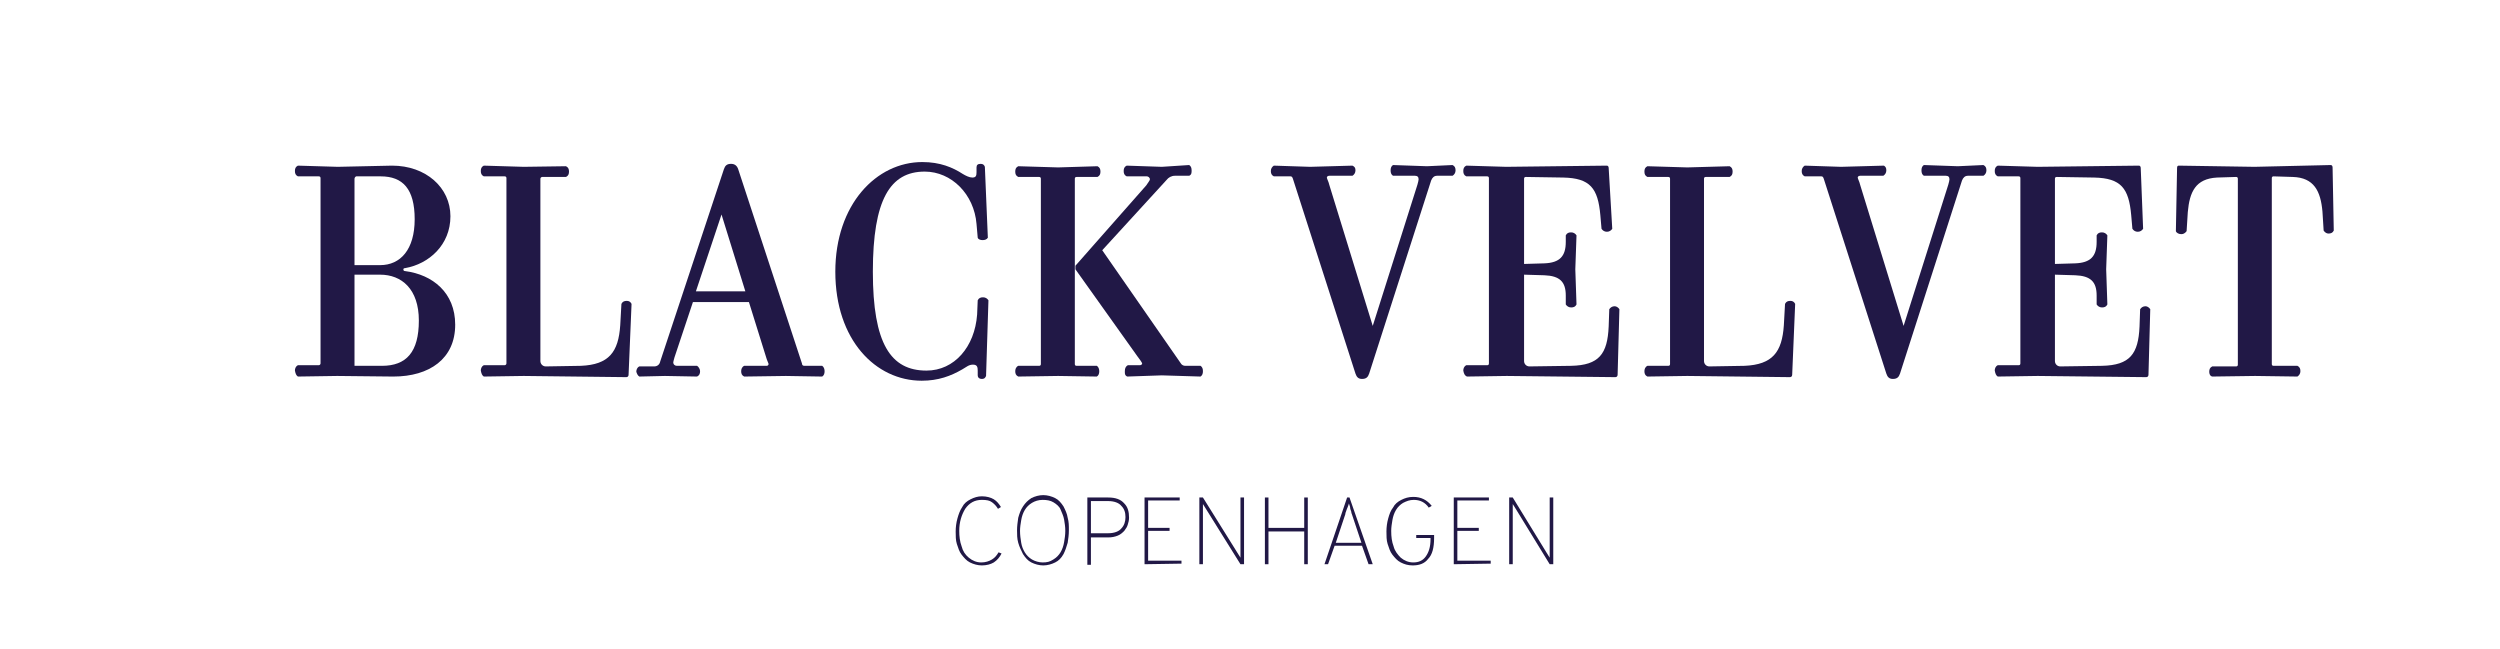 <?xml version="1.0" encoding="utf-8"?>
<!-- Generator: Adobe Illustrator 26.4.1, SVG Export Plug-In . SVG Version: 6.00 Build 0)  -->
<svg version="1.1" id="Layer_1" xmlns="http://www.w3.org/2000/svg" xmlns:xlink="http://www.w3.org/1999/xlink" x="0px" y="0px"
	 width="419.6px" height="109px" viewBox="0 0 419.6 109" style="enable-background:new 0 0 419.6 109;" xml:space="preserve">
<style type="text/css">
	.st0{fill:#211846;}
</style>
<path class="st0" d="M50,63.2l6.6-0.1l9.4,0.1c6.1,0,10.4-3,10.4-8.7c0-5.4-3.8-8.4-8.4-9c-0.2,0-0.3-0.1-0.3-0.3
	c0-0.1,0.1-0.2,0.3-0.2c4-0.7,7.6-3.9,7.6-8.7s-4.1-8.5-9.8-8.5L56.7,28L50,27.8c-0.4,0.2-0.5,0.5-0.5,0.9s0.1,0.7,0.5,0.9h3.5
	c0.2,0,0.3,0.1,0.3,0.3V61c0,0.2-0.2,0.3-0.3,0.3H50c-0.4,0.2-0.5,0.6-0.5,0.9C49.6,62.7,49.7,63,50,63.2L50,63.2z M63.8,44.5h-4.3
	V30c0-0.2,0.2-0.4,0.3-0.4h4.1c3.7,0,5.7,2.1,5.7,7.2S67.2,44.5,63.8,44.5z M59.5,61.5V46.1h4.3c3.6,0,6.5,2.4,6.5,7.7
	s-2.1,7.6-6.2,7.6h-4.6V61.5z"/>
<path class="st0" d="M81.2,63.2l6.7-0.1l17.2,0.2c0.2,0,0.4-0.1,0.4-0.4L106,51c-0.2-0.4-0.5-0.5-0.8-0.5c-0.4,0-0.7,0.1-0.9,0.5
	l-0.2,3.6c-0.3,4.5-1.9,6.6-6.6,6.8l-5.9,0.1c-0.5,0-0.9-0.4-0.9-0.9V30c0-0.2,0.2-0.3,0.3-0.3h4c0.4-0.2,0.5-0.5,0.5-0.9
	s-0.1-0.7-0.5-0.9L87.9,28l-6.7-0.2c-0.4,0.2-0.5,0.5-0.5,0.9s0.1,0.7,0.5,0.9h3.5c0.2,0,0.3,0.1,0.3,0.3V61c0,0.2-0.2,0.3-0.3,0.3
	h-3.5c-0.4,0.2-0.5,0.6-0.5,0.9C80.8,62.7,80.9,63,81.2,63.2L81.2,63.2z"/>
<path class="st0" d="M107.3,63.2l4.3-0.1l5.4,0.1c0.4-0.2,0.5-0.5,0.5-0.9c0-0.3-0.2-0.7-0.5-0.9h-3.4c-0.3,0-0.6-0.2-0.6-0.6
	c0-0.1,0.1-0.4,0.2-0.8l3.1-9.3h9.4l2.9,9.3c0.1,0.4,0.4,1,0.4,1.1s-0.1,0.3-0.3,0.3h-3.8c-0.4,0.2-0.5,0.6-0.5,0.9
	c0,0.4,0.1,0.7,0.5,0.9l7-0.1l6.1,0.1c0.3-0.2,0.4-0.5,0.4-0.9c0-0.3-0.1-0.7-0.4-0.9h-3c-0.2,0-0.4-0.1-0.4-0.4l-10.7-32.6
	c-0.2-0.6-0.6-0.9-1.2-0.9c-0.7,0-1,0.3-1.2,0.9l-10.7,32.3c-0.1,0.5-0.5,0.8-1,0.8h-2.5c-0.4,0.2-0.5,0.6-0.5,0.9
	C106.9,62.7,107,63,107.3,63.2L107.3,63.2z M125.1,48.9h-8.3l4.3-12.9L125.1,48.9L125.1,48.9z"/>
<path class="st0" d="M140.2,45.6c0,11.5,6.8,18.3,14.5,18.3c2.8,0,4.9-0.8,6.8-1.9c0.7-0.4,1.1-0.8,1.8-0.8s0.8,0.4,0.8,1V63
	c0,0.3,0.2,0.6,0.7,0.6s0.6-0.3,0.7-0.5l0.4-12.7c-0.2-0.3-0.5-0.5-0.9-0.5s-0.7,0.1-0.9,0.5l-0.1,2.4c-0.4,5.4-3.8,9.4-8.5,9.4
	c-6,0-9-4.5-9-16.6s2.9-16.8,8.7-16.8c4.5,0,8.3,3.8,8.7,8.8l0.2,2.3c0.1,0.3,0.5,0.4,0.8,0.4c0.4,0,0.7-0.1,0.9-0.4L165.3,28
	c-0.1-0.3-0.3-0.5-0.7-0.5c-0.5,0-0.7,0.2-0.7,0.6v0.8c0,0.6-0.1,0.9-0.7,0.9c-0.5,0-1.1-0.3-1.6-0.6c-1.7-1.1-3.8-2-6.8-2
	C147.1,27.2,140.2,34.3,140.2,45.6L140.2,45.6z"/>
<path class="st0" d="M170.9,63.2l6.7-0.1l6.5,0.1c0.3-0.2,0.4-0.5,0.4-0.9c0-0.3-0.1-0.7-0.4-0.9h-3.4c-0.2,0-0.3-0.1-0.3-0.3V30
	c0-0.2,0.1-0.3,0.3-0.3h3.5c0.4-0.2,0.5-0.5,0.5-0.9s-0.1-0.7-0.5-0.9l-6.6,0.2l-6.7-0.2c-0.4,0.2-0.5,0.5-0.5,0.9s0.1,0.7,0.5,0.9
	h3.5c0.2,0,0.3,0.1,0.3,0.3v31.1c0,0.2-0.1,0.3-0.3,0.3h-3.5c-0.4,0.2-0.5,0.6-0.5,0.9C170.4,62.7,170.5,63,170.9,63.2z M189.2,63.2
	L195,63l6.5,0.2c0.3-0.2,0.4-0.5,0.4-0.9s-0.1-0.7-0.4-0.9h-2.6c-0.3,0-0.6-0.2-0.7-0.4L185,42l10.8-11.8c0.3-0.4,0.8-0.7,1.4-0.7
	h2.4c0.4-0.2,0.4-0.5,0.4-0.9s-0.1-0.7-0.4-0.9L195,28l-5.9-0.2c-0.4,0.2-0.5,0.5-0.5,0.9s0.1,0.7,0.5,0.9h3.4
	c0.2,0,0.5,0.2,0.5,0.5c0,0.2-0.3,0.5-0.6,1l-11.9,13.5v0.6l10.4,14.6c0.4,0.5,0.8,1.1,0.8,1.2s-0.1,0.3-0.4,0.3h-2
	c-0.4,0.2-0.5,0.6-0.5,0.9S188.7,63,189.2,63.2L189.2,63.2z"/>
<path class="st0" d="M227,27.8l-7.1,0.2l-6.1-0.2c-0.3,0.2-0.5,0.5-0.5,0.9s0.1,0.7,0.5,0.9h2.8c0.2,0,0.3,0.1,0.4,0.4l10.5,32.7
	c0.2,0.6,0.5,0.9,1.1,0.9c0.7,0,1-0.3,1.2-0.9l10.4-32.4c0.2-0.5,0.5-0.8,1-0.8h2.6c0.3-0.2,0.5-0.5,0.5-0.9s-0.1-0.7-0.5-0.9
	l-4.3,0.2l-5.7-0.2c-0.3,0.2-0.4,0.5-0.4,0.9s0.1,0.7,0.4,0.9h3.7c0.4,0,0.6,0.2,0.6,0.6c0,0.2-0.1,0.5-0.2,0.9l-7.5,23.7L223.1,31
	c-0.1-0.5-0.4-1-0.4-1.2c0-0.1,0.1-0.3,0.4-0.3h3.9c0.3-0.2,0.5-0.5,0.5-0.9S227.4,28,227,27.8L227,27.8z"/>
<path class="st0" d="M246.2,63.2l6.7-0.1l18.2,0.2c0.2,0,0.4-0.1,0.4-0.4l0.3-11c-0.2-0.3-0.5-0.5-0.8-0.5c-0.4,0-0.7,0.2-0.9,0.5
	l-0.1,2.9c-0.2,4.6-1.6,6.5-6.3,6.6l-7,0.1c-0.5,0-0.9-0.4-0.9-0.9V46.1l3.4,0.1c2.6,0.1,3.6,1.1,3.6,3.4v1.5
	c0.2,0.3,0.5,0.5,0.9,0.5s0.7-0.1,0.9-0.5l-0.2-5.9l0.2-5.7c-0.2-0.3-0.5-0.5-0.9-0.5s-0.7,0.1-0.9,0.5v1.1c0,2.4-1,3.5-3.6,3.6
	l-3.4,0.1V30c0-0.2,0.1-0.3,0.3-0.3l6.3,0.1c4.5,0.1,5.8,1.8,6.2,6.3l0.2,2.3c0.2,0.3,0.5,0.5,0.9,0.5s0.7-0.2,0.9-0.5L270,28.2
	c0-0.2-0.1-0.4-0.3-0.4L252.8,28l-6.7-0.2c-0.4,0.2-0.5,0.5-0.5,0.9s0.1,0.7,0.5,0.9h3.5c0.2,0,0.3,0.1,0.3,0.3V61
	c0,0.2-0.1,0.3-0.3,0.3h-3.5c-0.4,0.2-0.5,0.6-0.5,0.9C245.7,62.7,245.8,63,246.2,63.2L246.2,63.2z"/>
<path class="st0" d="M276.5,63.2l6.7-0.1l17.2,0.2c0.2,0,0.4-0.1,0.4-0.4l0.5-11.9c-0.2-0.4-0.5-0.5-0.8-0.5c-0.4,0-0.7,0.1-0.9,0.5
	l-0.2,3.6c-0.3,4.5-1.9,6.6-6.6,6.8l-5.9,0.1c-0.5,0-0.9-0.4-0.9-0.9V30c0-0.2,0.1-0.3,0.3-0.3h4c0.4-0.2,0.5-0.5,0.5-0.9
	s-0.1-0.7-0.5-0.9l-7.1,0.2l-6.7-0.2c-0.4,0.2-0.5,0.5-0.5,0.9s0.1,0.7,0.5,0.9h3.5c0.2,0,0.3,0.1,0.3,0.3v31.1
	c0,0.2-0.1,0.3-0.3,0.3h-3.5c-0.4,0.2-0.5,0.6-0.5,0.9C276,62.7,276.1,63,276.5,63.2L276.5,63.2z"/>
<path class="st0" d="M316.2,27.8L309,28l-6.1-0.2c-0.3,0.2-0.5,0.5-0.5,0.9s0.1,0.7,0.5,0.9h2.8c0.2,0,0.3,0.1,0.4,0.4l10.5,32.7
	c0.2,0.6,0.5,0.9,1.1,0.9c0.7,0,1-0.3,1.2-0.9l10.4-32.4c0.2-0.5,0.5-0.8,1-0.8h2.6c0.3-0.2,0.5-0.5,0.5-0.9s-0.1-0.7-0.5-0.9
	l-4.3,0.2l-5.7-0.2c-0.3,0.2-0.4,0.5-0.4,0.9s0.1,0.7,0.4,0.9h3.7c0.4,0,0.6,0.2,0.6,0.6c0,0.2-0.1,0.5-0.2,0.9l-7.5,23.7L312.2,31
	c-0.1-0.5-0.4-1-0.4-1.2c0-0.1,0.1-0.3,0.4-0.3h3.9c0.3-0.2,0.5-0.5,0.5-0.9S316.5,28,316.2,27.8L316.2,27.8z"/>
<path class="st0" d="M335.3,63.2l6.7-0.1l18.2,0.2c0.2,0,0.4-0.1,0.4-0.4l0.3-11c-0.2-0.3-0.5-0.5-0.8-0.5c-0.4,0-0.7,0.2-0.9,0.5
	l-0.1,2.9c-0.2,4.6-1.6,6.5-6.3,6.6l-7,0.1c-0.5,0-0.9-0.4-0.9-0.9V46.1l3.4,0.1c2.6,0.1,3.6,1.1,3.6,3.4v1.5
	c0.2,0.3,0.5,0.5,0.9,0.5s0.7-0.1,0.9-0.5l-0.2-5.9l0.2-5.7c-0.2-0.3-0.5-0.5-0.9-0.5s-0.7,0.1-0.9,0.5v1.1c0,2.4-1,3.5-3.6,3.6
	l-3.4,0.1V30c0-0.2,0.1-0.3,0.3-0.3l6.3,0.1c4.5,0.1,5.8,1.8,6.2,6.3l0.2,2.3c0.2,0.3,0.5,0.5,0.9,0.5s0.7-0.2,0.9-0.5l-0.4-10.2
	c0-0.2-0.1-0.4-0.3-0.4L342,28l-6.7-0.2c-0.4,0.2-0.5,0.5-0.5,0.9s0.1,0.7,0.5,0.9h3.5c0.2,0,0.3,0.1,0.3,0.3V61
	c0,0.2-0.1,0.3-0.3,0.3h-3.5c-0.4,0.2-0.5,0.6-0.5,0.9C334.9,62.7,335,63,335.3,63.2L335.3,63.2z"/>
<path class="st0" d="M371.3,63.2l7.2-0.1l7.1,0.1c0.3-0.2,0.5-0.5,0.5-0.9s-0.1-0.7-0.5-0.9h-4c-0.2,0-0.3-0.1-0.3-0.3V29.9
	c0-0.2,0.1-0.3,0.3-0.3l3.2,0.1c3.6,0.1,4.7,2.4,5,5.8l0.2,3.2c0.2,0.3,0.5,0.5,0.8,0.5c0.4,0,0.7-0.1,0.9-0.5l-0.2-10.6
	c0-0.2-0.1-0.4-0.3-0.4L378.4,28l-12.7-0.2c-0.2,0-0.3,0.1-0.3,0.4l-0.2,10.6c0.1,0.3,0.5,0.5,0.9,0.5c0.3,0,0.6-0.1,0.9-0.5
	l0.2-3.2c0.3-3.4,1.3-5.6,4.9-5.8l3.2-0.1c0.2,0,0.3,0.1,0.3,0.3v31.2c0,0.2-0.1,0.3-0.3,0.3h-4c-0.4,0.2-0.5,0.5-0.5,0.9
	C370.8,62.7,370.9,63.1,371.3,63.2L371.3,63.2z"/>
<path class="st0" d="M164.8,94.9c-0.7,0-1.4-0.2-2-0.5s-1-0.8-1.4-1.3s-0.6-1.2-0.8-1.8s-0.2-1.4-0.2-2.1s0.1-1.5,0.3-2.2
	s0.4-1.3,0.8-1.9c0.3-0.6,0.8-1,1.4-1.3c0.6-0.3,1.2-0.5,1.9-0.5c0.8,0,1.5,0.2,2,0.5s0.9,0.8,1.2,1.3l-0.5,0.3
	c-0.3-0.5-0.6-0.8-1-1.1c-0.4-0.3-0.9-0.4-1.7-0.4c-1.2,0-2.1,0.5-2.8,1.5c-0.6,1-1,2.2-1,3.7c0,0.9,0.1,1.8,0.4,2.6
	c0.2,0.8,0.6,1.4,1.2,1.9c0.6,0.5,1.3,0.8,2.1,0.8c0.7,0,1.3-0.2,1.8-0.5s0.8-0.7,1.1-1.2l0.5,0.2c-0.3,0.6-0.7,1.1-1.3,1.5
	C166.3,94.7,165.6,94.9,164.8,94.9z"/>
<path class="st0" d="M177.1,94.4c-0.6,0.3-1.3,0.5-2,0.5s-1.4-0.2-2-0.5s-1-0.8-1.4-1.4c-0.3-0.6-0.6-1.2-0.8-1.9
	c-0.2-0.7-0.2-1.4-0.2-2.1s0.1-1.4,0.2-2.1c0.2-0.7,0.4-1.3,0.8-1.9s0.8-1,1.4-1.4c0.6-0.3,1.3-0.5,2-0.5s1.4,0.2,2,0.5
	s1,0.8,1.4,1.4c0.3,0.6,0.6,1.2,0.7,1.9c0.2,0.7,0.2,1.3,0.2,2.1s-0.1,1.4-0.2,2.1c-0.2,0.7-0.4,1.3-0.7,1.9
	C178.1,93.7,177.7,94.1,177.1,94.4z M175,94.4c0.7,0,1.2-0.1,1.8-0.5c0.5-0.3,0.9-0.7,1.2-1.2s0.5-1.1,0.6-1.7s0.2-1.2,0.2-1.9
	c0-0.7-0.1-1.3-0.2-1.9c-0.1-0.6-0.4-1.2-0.6-1.7s-0.7-0.9-1.2-1.2c-0.5-0.3-1.1-0.4-1.8-0.4s-1.3,0.2-1.8,0.5s-0.9,0.7-1.2,1.2
	s-0.5,1.1-0.6,1.7s-0.2,1.2-0.2,1.8c0,0.7,0.1,1.4,0.2,2c0.1,0.6,0.3,1.1,0.6,1.6s0.7,0.9,1.2,1.2S174.4,94.4,175,94.4z"/>
<path class="st0" d="M182.5,94.7V83.5h3.5c1.2,0,2.1,0.3,2.7,1c0.6,0.6,0.8,1.4,0.8,2.4c0,0.4-0.1,0.8-0.2,1.1
	c-0.1,0.4-0.3,0.7-0.6,1.1c-0.3,0.3-0.6,0.6-1.1,0.8c-0.5,0.2-1,0.3-1.6,0.3h-2.9v4.6h-0.6V94.7z M186,89.5c1,0,1.8-0.3,2.2-0.8
	c0.5-0.5,0.7-1.2,0.7-1.9c0-0.8-0.2-1.4-0.7-1.9c-0.4-0.5-1.2-0.8-2.2-0.8h-2.9v5.4L186,89.5L186,89.5z"/>
<path class="st0" d="M192.1,94.7V83.5h5.9V84h-5.3v4.6h3.6v0.5h-3.6v5h5.6v0.5L192.1,94.7L192.1,94.7z"/>
<path class="st0" d="M208.8,94.7h-0.6l-5.8-9.3l-0.5-0.8v10.1h-0.6V83.5h0.6l5.8,9.3l0.5,0.8V83.5h0.6V94.7L208.8,94.7z"/>
<path class="st0" d="M218.9,94.7v-5.5h-6v5.5h-0.6V83.5h0.6v5.1h6v-5.1h0.6v11.2H218.9z"/>
<path class="st0" d="M229.7,94.7l-1.1-3.1H224l-1.1,3.1h-0.6l3.8-11.2h0.4l3.9,11.2H229.7L229.7,94.7z M228.5,91.1l-1.6-4.8
	c0,0-0.1-0.2-0.1-0.4c-0.1-0.3-0.2-0.5-0.2-0.8c-0.1-0.2-0.1-0.4-0.2-0.6c0,0.1-0.1,0.3-0.2,0.6c-0.1,0.2-0.2,0.5-0.3,0.8
	c-0.1,0.2-0.1,0.4-0.1,0.4l-1.6,4.8H228.5L228.5,91.1z"/>
<path class="st0" d="M237.1,94.9c-0.8,0-1.4-0.2-2-0.5s-1-0.8-1.4-1.3s-0.6-1.2-0.8-1.8s-0.2-1.4-0.2-2.1s0.1-1.5,0.3-2.2
	s0.4-1.3,0.8-1.8c0.3-0.6,0.8-1,1.4-1.3c0.6-0.3,1.2-0.5,2-0.5c1.3,0,2.3,0.5,3.1,1.5l-0.5,0.3c-0.6-0.9-1.5-1.3-2.5-1.3
	c-0.7,0-1.2,0.2-1.8,0.5c-0.5,0.3-0.9,0.7-1.2,1.2s-0.5,1.1-0.6,1.7s-0.2,1.2-0.2,1.8c0,1,0.1,1.8,0.4,2.6c0.2,0.8,0.7,1.4,1.2,1.9
	c0.6,0.5,1.3,0.8,2.1,0.8c0.9,0,1.6-0.3,2.1-1s0.8-1.6,0.8-2.9v-0.2h-2.4v-0.5h3v0.5c0,1.6-0.3,2.8-1,3.5
	C239.1,94.6,238.2,94.9,237.1,94.9L237.1,94.9z"/>
<path class="st0" d="M244,94.7V83.5h5.9V84h-5.3v4.6h3.6v0.5h-3.6v5h5.6v0.5L244,94.7L244,94.7z"/>
<path class="st0" d="M260.7,94.7h-0.6l-5.7-9.3l-0.5-0.8v10.1h-0.6V83.5h0.6l5.7,9.3l0.5,0.8V83.5h0.6V94.7L260.7,94.7z"/>
</svg>
